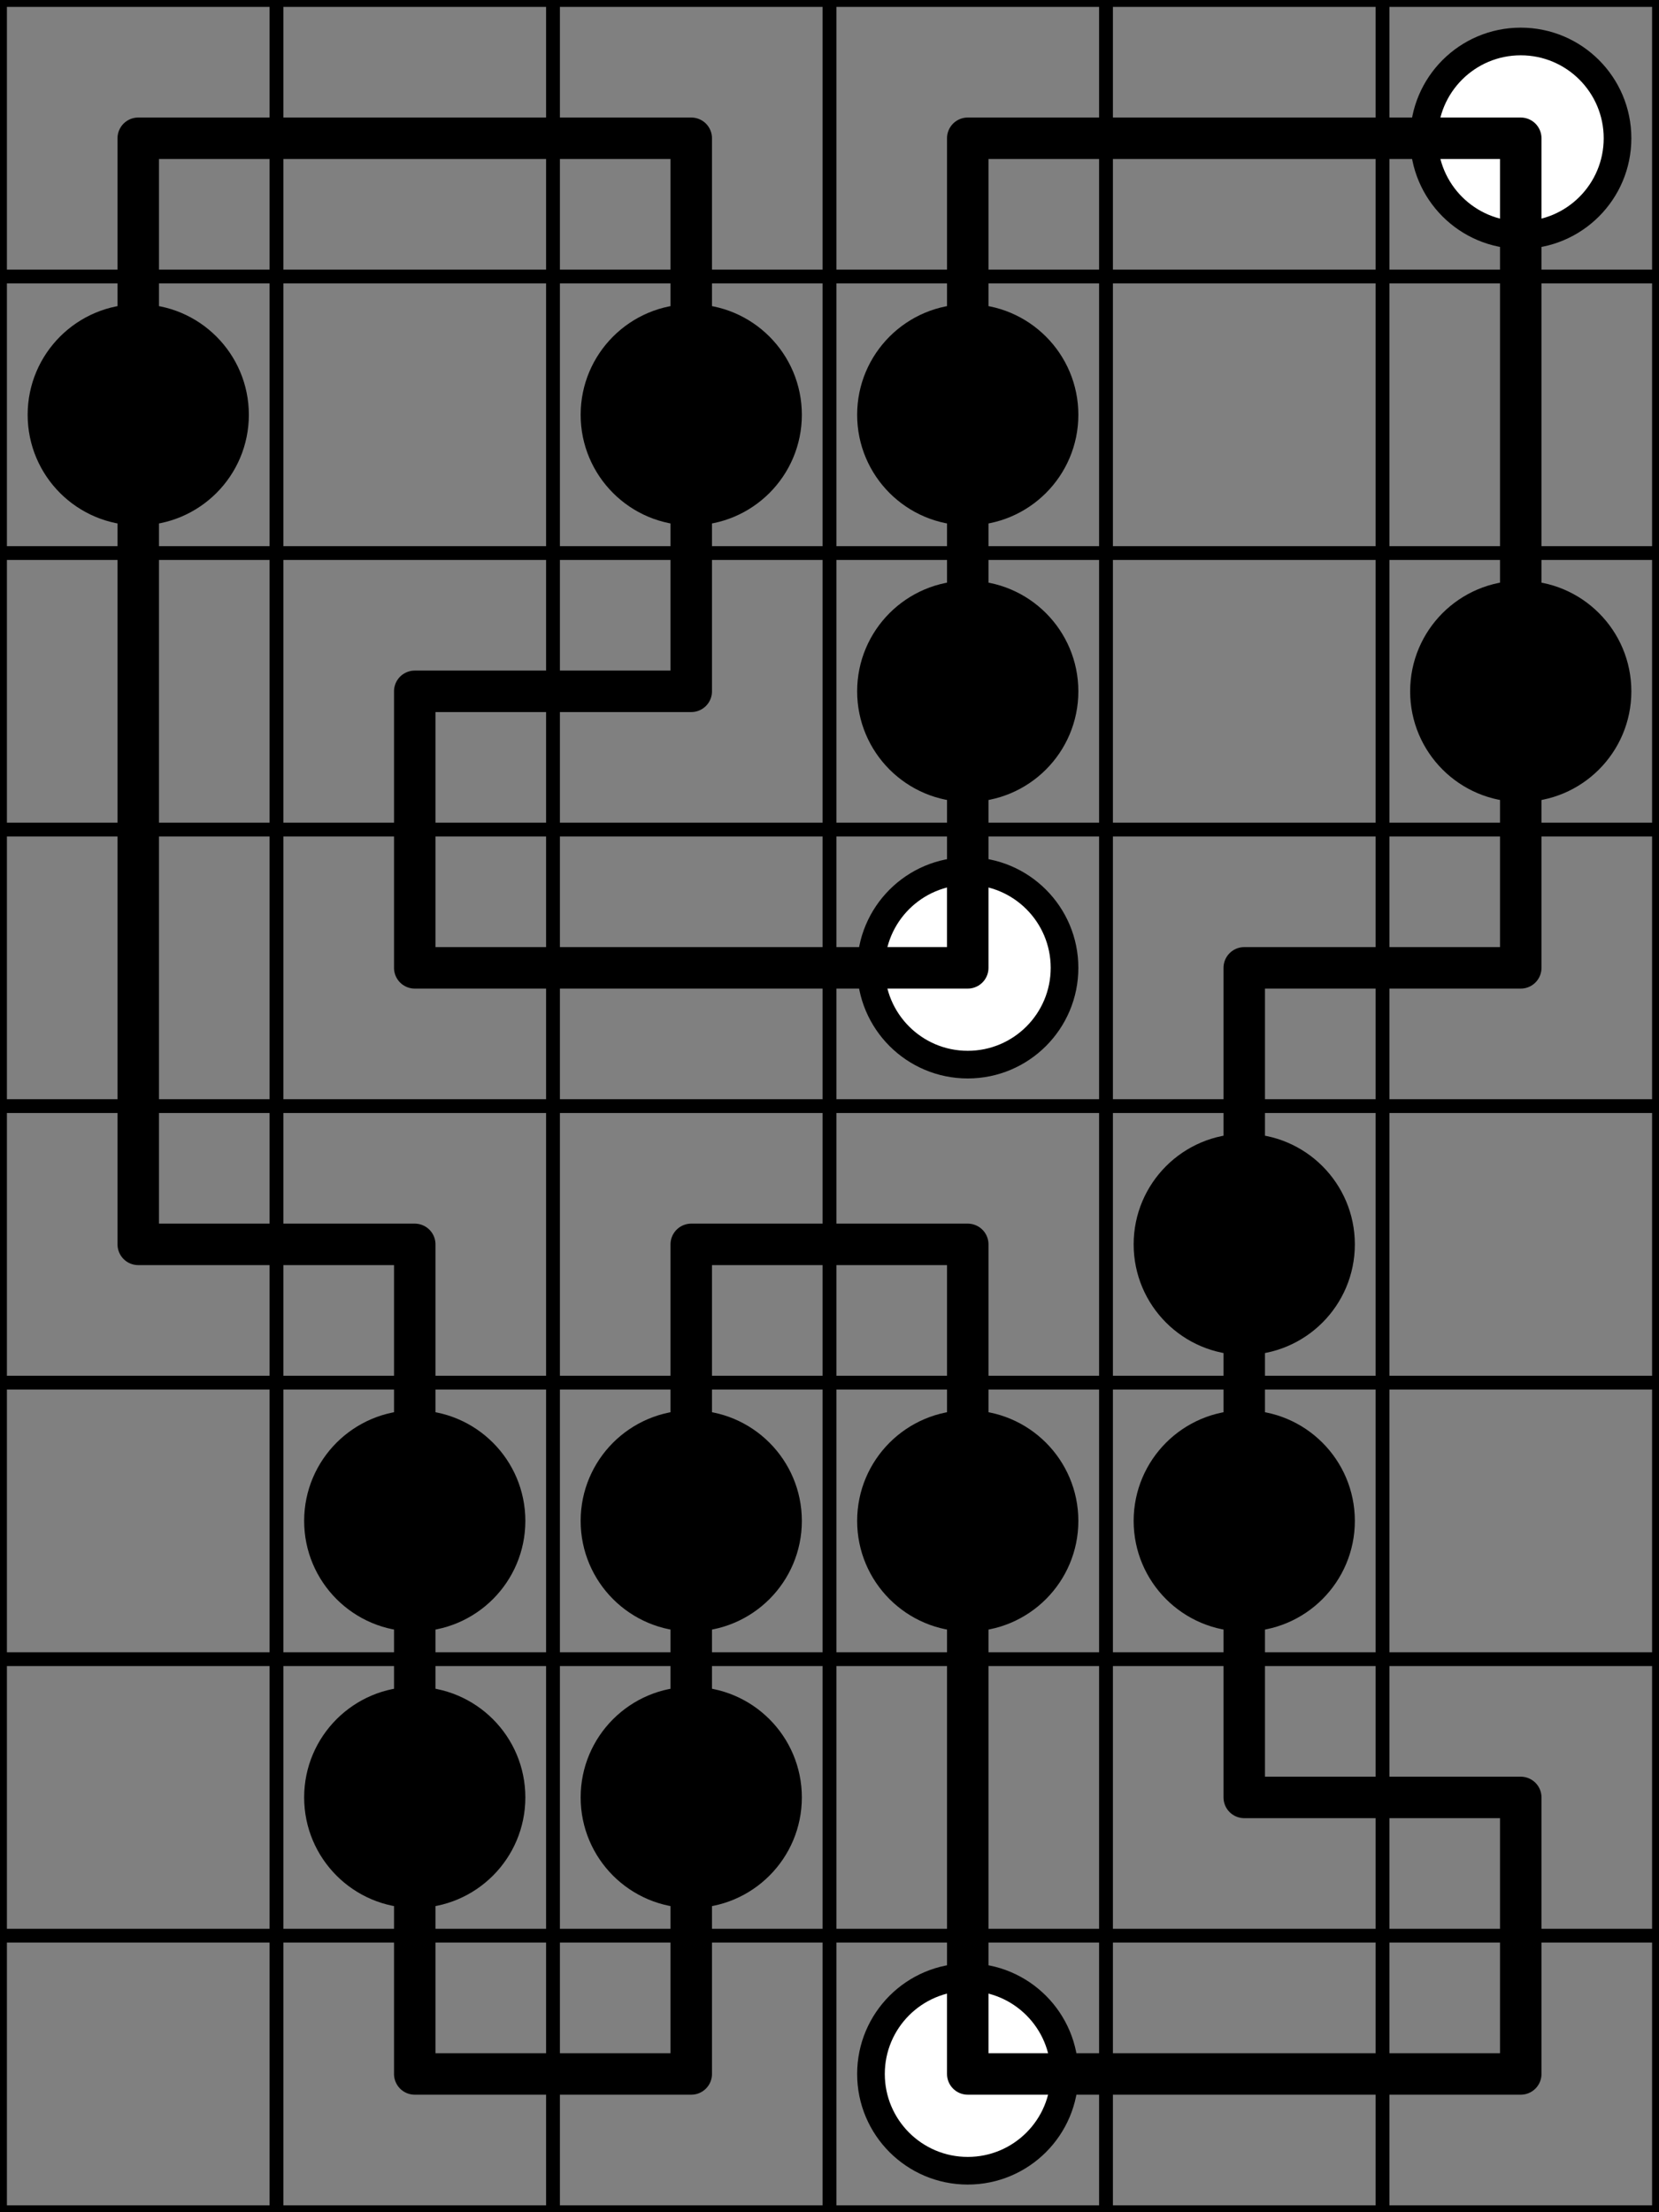 <svg width="120mm" height="160mm" viewBox="0 0 120 160" xmlns="http://www.w3.org/2000/svg"><rect x="0" y="0" width="120" height="160" fill="#808080" stroke="none"/><path style="stroke:#000;stroke-width:1;stroke-linecap:round" d="M0 0h120M0 20h120M0 40h120M0 60h120M0 80h120M0 100h120M0 120h120M0 140h120M0 160h120M0 0v160M20 0v160M40 0v160M60 0v160M80 0v160M100 0v160M120 0v160"/><circle style="fill:#fff;stroke:#000;stroke-width:2" cx="110" cy="10" r="7"/><circle style="fill:#000;stroke:#000;stroke-width:2" cx="10" cy="30" r="7"/><circle style="fill:#000;stroke:#000;stroke-width:2" cx="50" cy="30" r="7"/><circle style="fill:#000;stroke:#000;stroke-width:2" cx="70" cy="30" r="7"/><circle style="fill:#000;stroke:#000;stroke-width:2" cx="70" cy="50" r="7"/><circle style="fill:#000;stroke:#000;stroke-width:2" cx="110" cy="50" r="7"/><circle style="fill:#fff;stroke:#000;stroke-width:2" cx="70" cy="70" r="7"/><circle style="fill:#000;stroke:#000;stroke-width:2" cx="90" cy="90" r="7"/><circle style="fill:#000;stroke:#000;stroke-width:2" cx="30" cy="110" r="7"/><circle style="fill:#000;stroke:#000;stroke-width:2" cx="50" cy="110" r="7"/><circle style="fill:#000;stroke:#000;stroke-width:2" cx="70" cy="110" r="7"/><circle style="fill:#000;stroke:#000;stroke-width:2" cx="90" cy="110" r="7"/><circle style="fill:#000;stroke:#000;stroke-width:2" cx="30" cy="130" r="7"/><circle style="fill:#000;stroke:#000;stroke-width:2" cx="50" cy="130" r="7"/><circle style="fill:#fff;stroke:#000;stroke-width:2" cx="70" cy="150" r="7"/><path style="stroke:#000;stroke-width:3;stroke-linecap:round" d="M10 10h40m20 0h40M30 50h20M30 70h40m20 0h20M10 90h20m20 0h20m20 40h20m-80 20h20m20 0h40M10 10v80m20-40v20m0 20v60M50 10v40m0 40v60M70 10v60m0 20v60m20-80v60m20-120v60m0 60v20"/></svg>